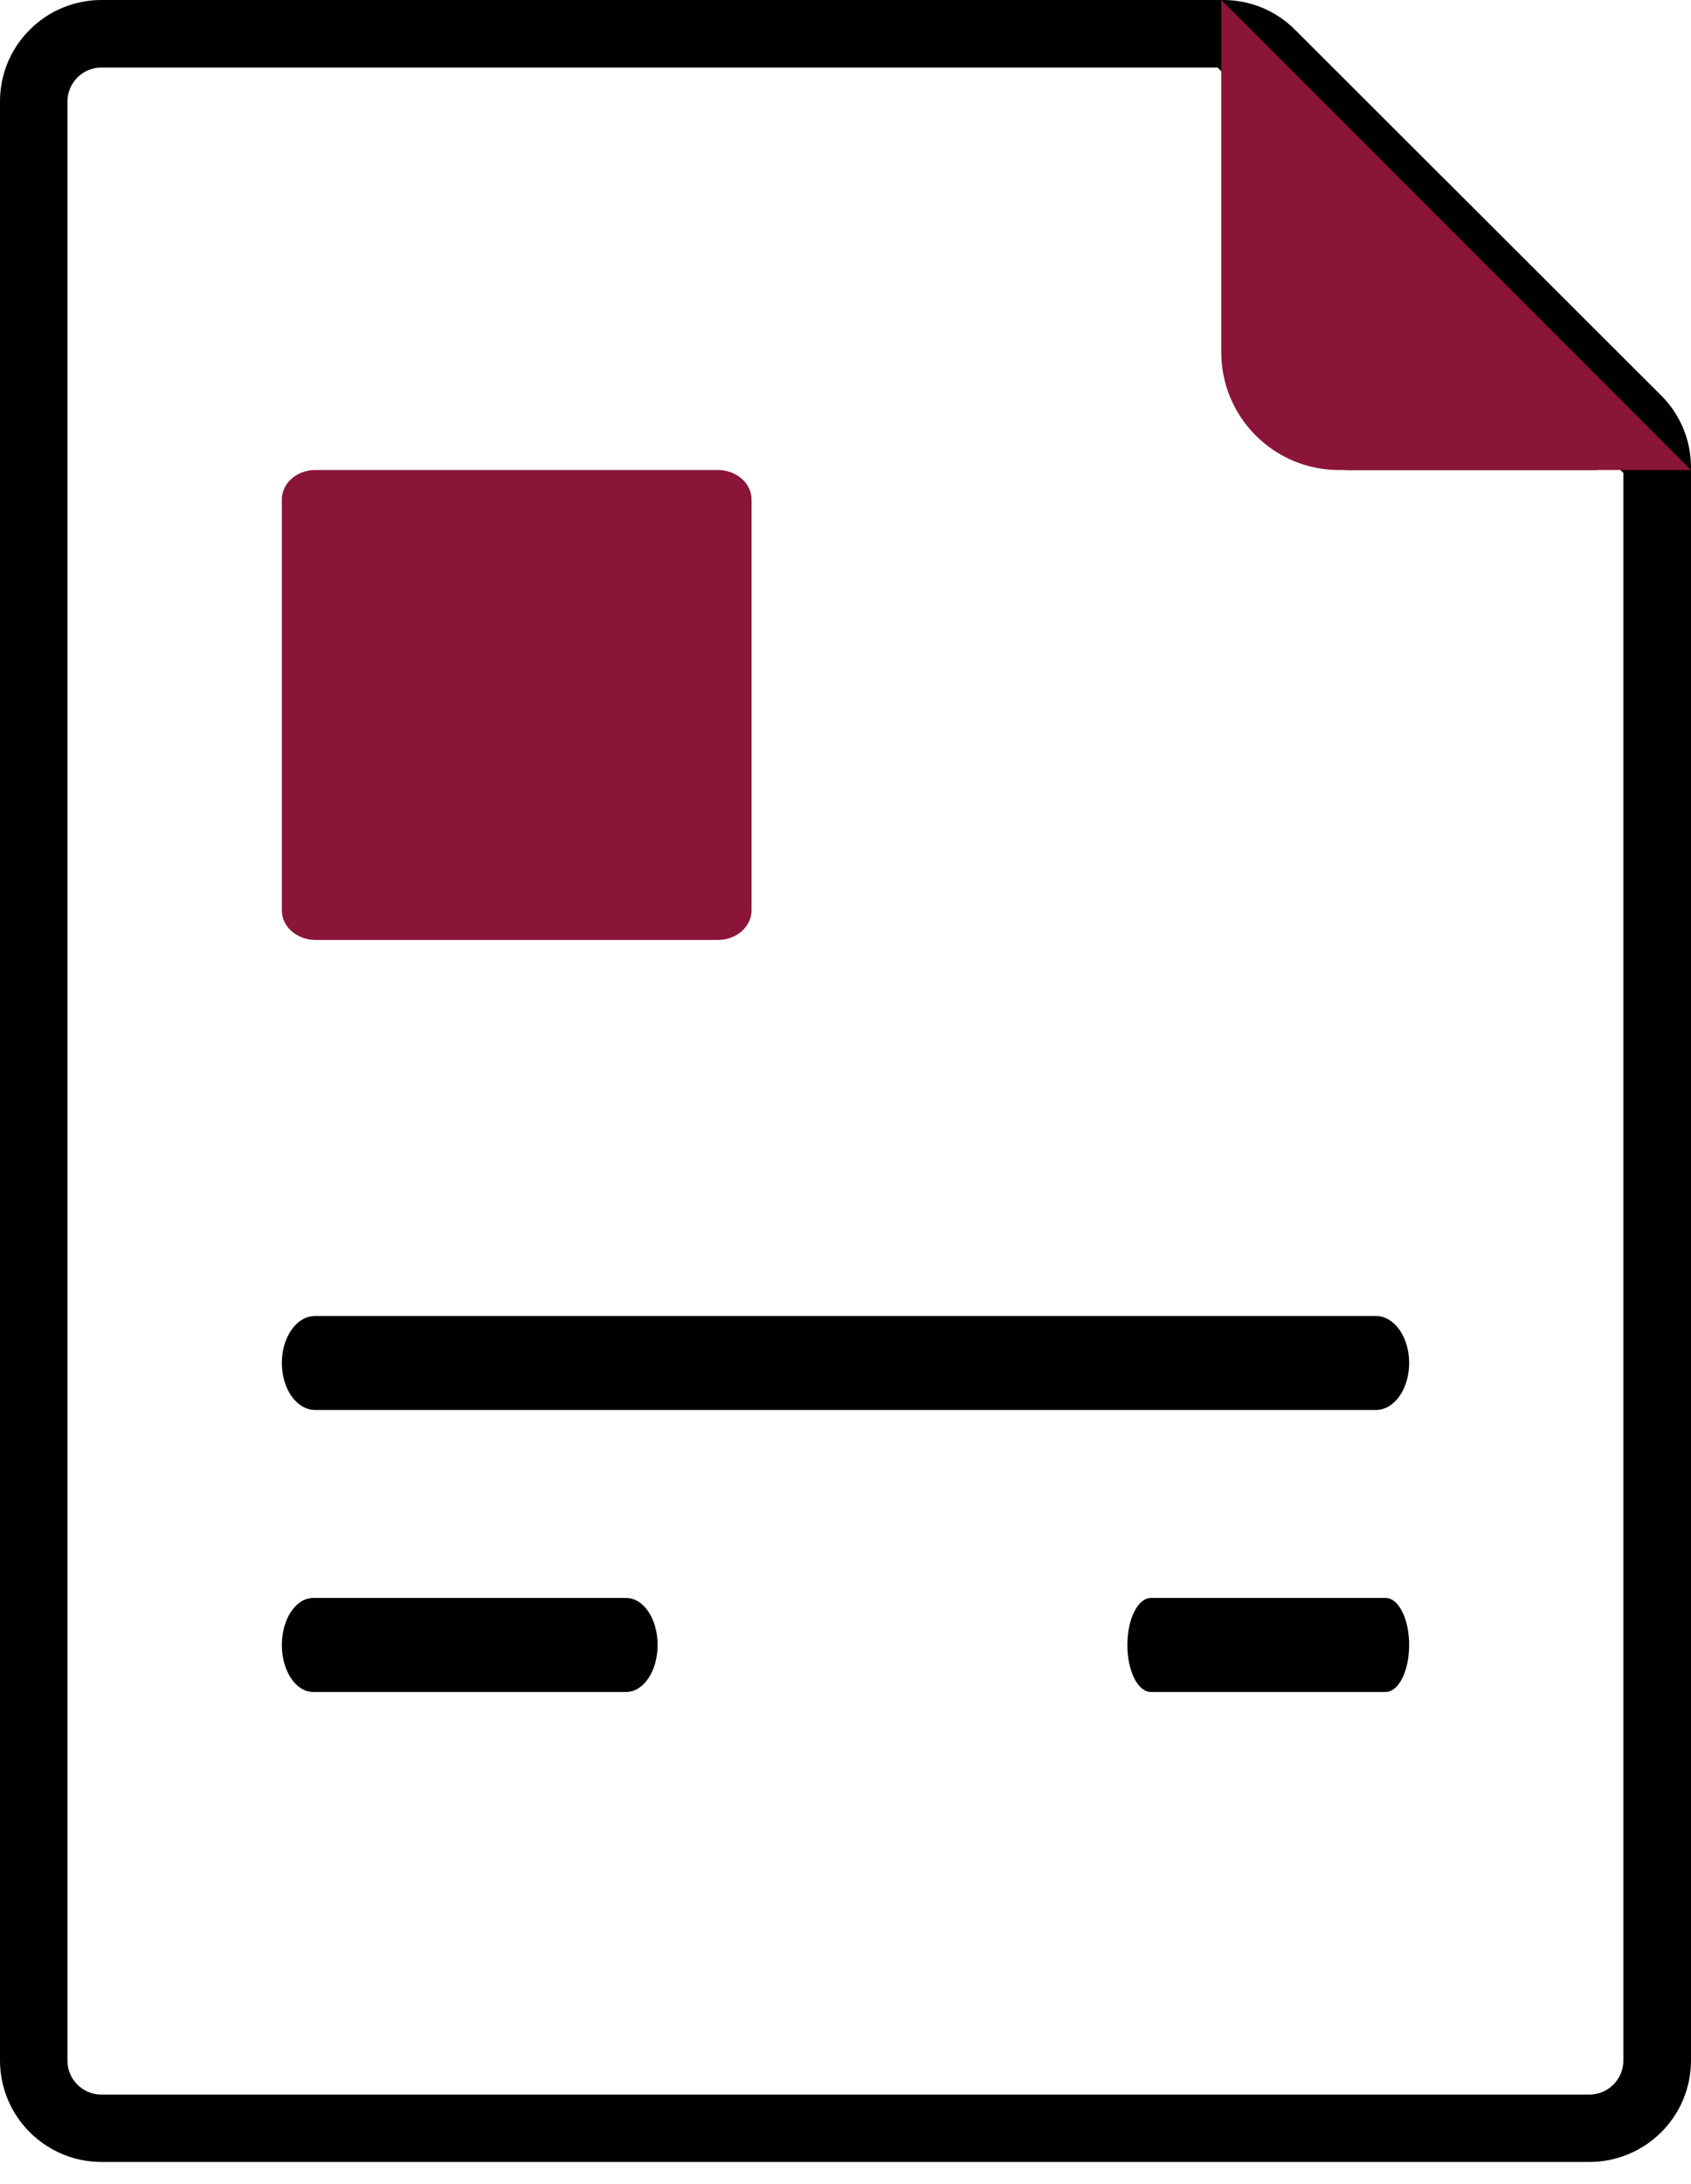 <svg width="55" height="71" viewBox="0 0 55 71" fill="none" xmlns="http://www.w3.org/2000/svg">
<path d="M54.032 12.857L42.12 0.967C41.505 0.346 40.665 0 39.786 0H3.302C2.424 0 1.584 0.346 0.968 0.967C0.347 1.581 0 2.42 0 3.297V66.981C0 67.853 0.347 68.691 0.968 69.311C1.59 69.931 2.424 70.278 3.302 70.278H51.697C52.571 70.278 53.41 69.931 54.032 69.311C54.653 68.691 55 67.858 55 66.981V15.188C55 14.316 54.653 13.478 54.032 12.857ZM41.801 3.744L51.25 13.176L41.801 3.744ZM52.8 15.372V66.987C52.8 67.277 52.683 67.556 52.476 67.763C52.269 67.97 51.989 68.087 51.697 68.087H3.297C2.692 68.087 2.194 67.596 2.194 66.987V3.297C2.194 2.693 2.687 2.196 3.297 2.196H39.602" fill="#010101"/>
<path d="M44.747 42.778H10.248C9.649 42.778 9.167 43.46 9.167 44.306C9.167 45.151 9.649 45.833 10.248 45.833H44.752C45.35 45.833 45.833 45.151 45.833 44.306C45.833 43.46 45.35 42.778 44.752 42.778H44.747Z" fill="#010101"/>
<path d="M20.368 51.944H10.187C9.623 51.944 9.167 52.627 9.167 53.472C9.167 54.318 9.623 55 10.187 55H20.368C20.933 55 21.389 54.318 21.389 53.472C21.389 52.627 20.933 51.944 20.368 51.944Z" fill="#010101"/>
<path d="M45.068 51.944H37.432C37.009 51.944 36.667 52.627 36.667 53.472C36.667 54.318 37.009 55 37.432 55H45.068C45.491 55 45.833 54.318 45.833 53.472C45.833 52.627 45.491 51.944 45.068 51.944Z" fill="#010101"/>
<path d="M10.26 30.555H23.351C23.639 30.555 23.917 30.453 24.122 30.274C24.328 30.094 24.444 29.851 24.444 29.599V16.235C24.444 15.982 24.328 15.739 24.122 15.559C23.917 15.38 23.639 15.278 23.351 15.278H10.26C9.655 15.278 9.167 15.705 9.167 16.235V29.599C9.167 29.851 9.283 30.094 9.489 30.274C9.694 30.453 9.972 30.555 10.26 30.555Z" fill="#8A1538"/>
<path d="M51.944 15.278H43.847C43.255 15.278 42.778 14.8 42.778 14.208V6.111" fill="#010101"/>
<path d="M39.722 0V11.457C39.722 12.467 40.124 13.438 40.843 14.157C41.562 14.876 42.526 15.278 43.543 15.278H55" fill="#8A1538"/>
</svg>
